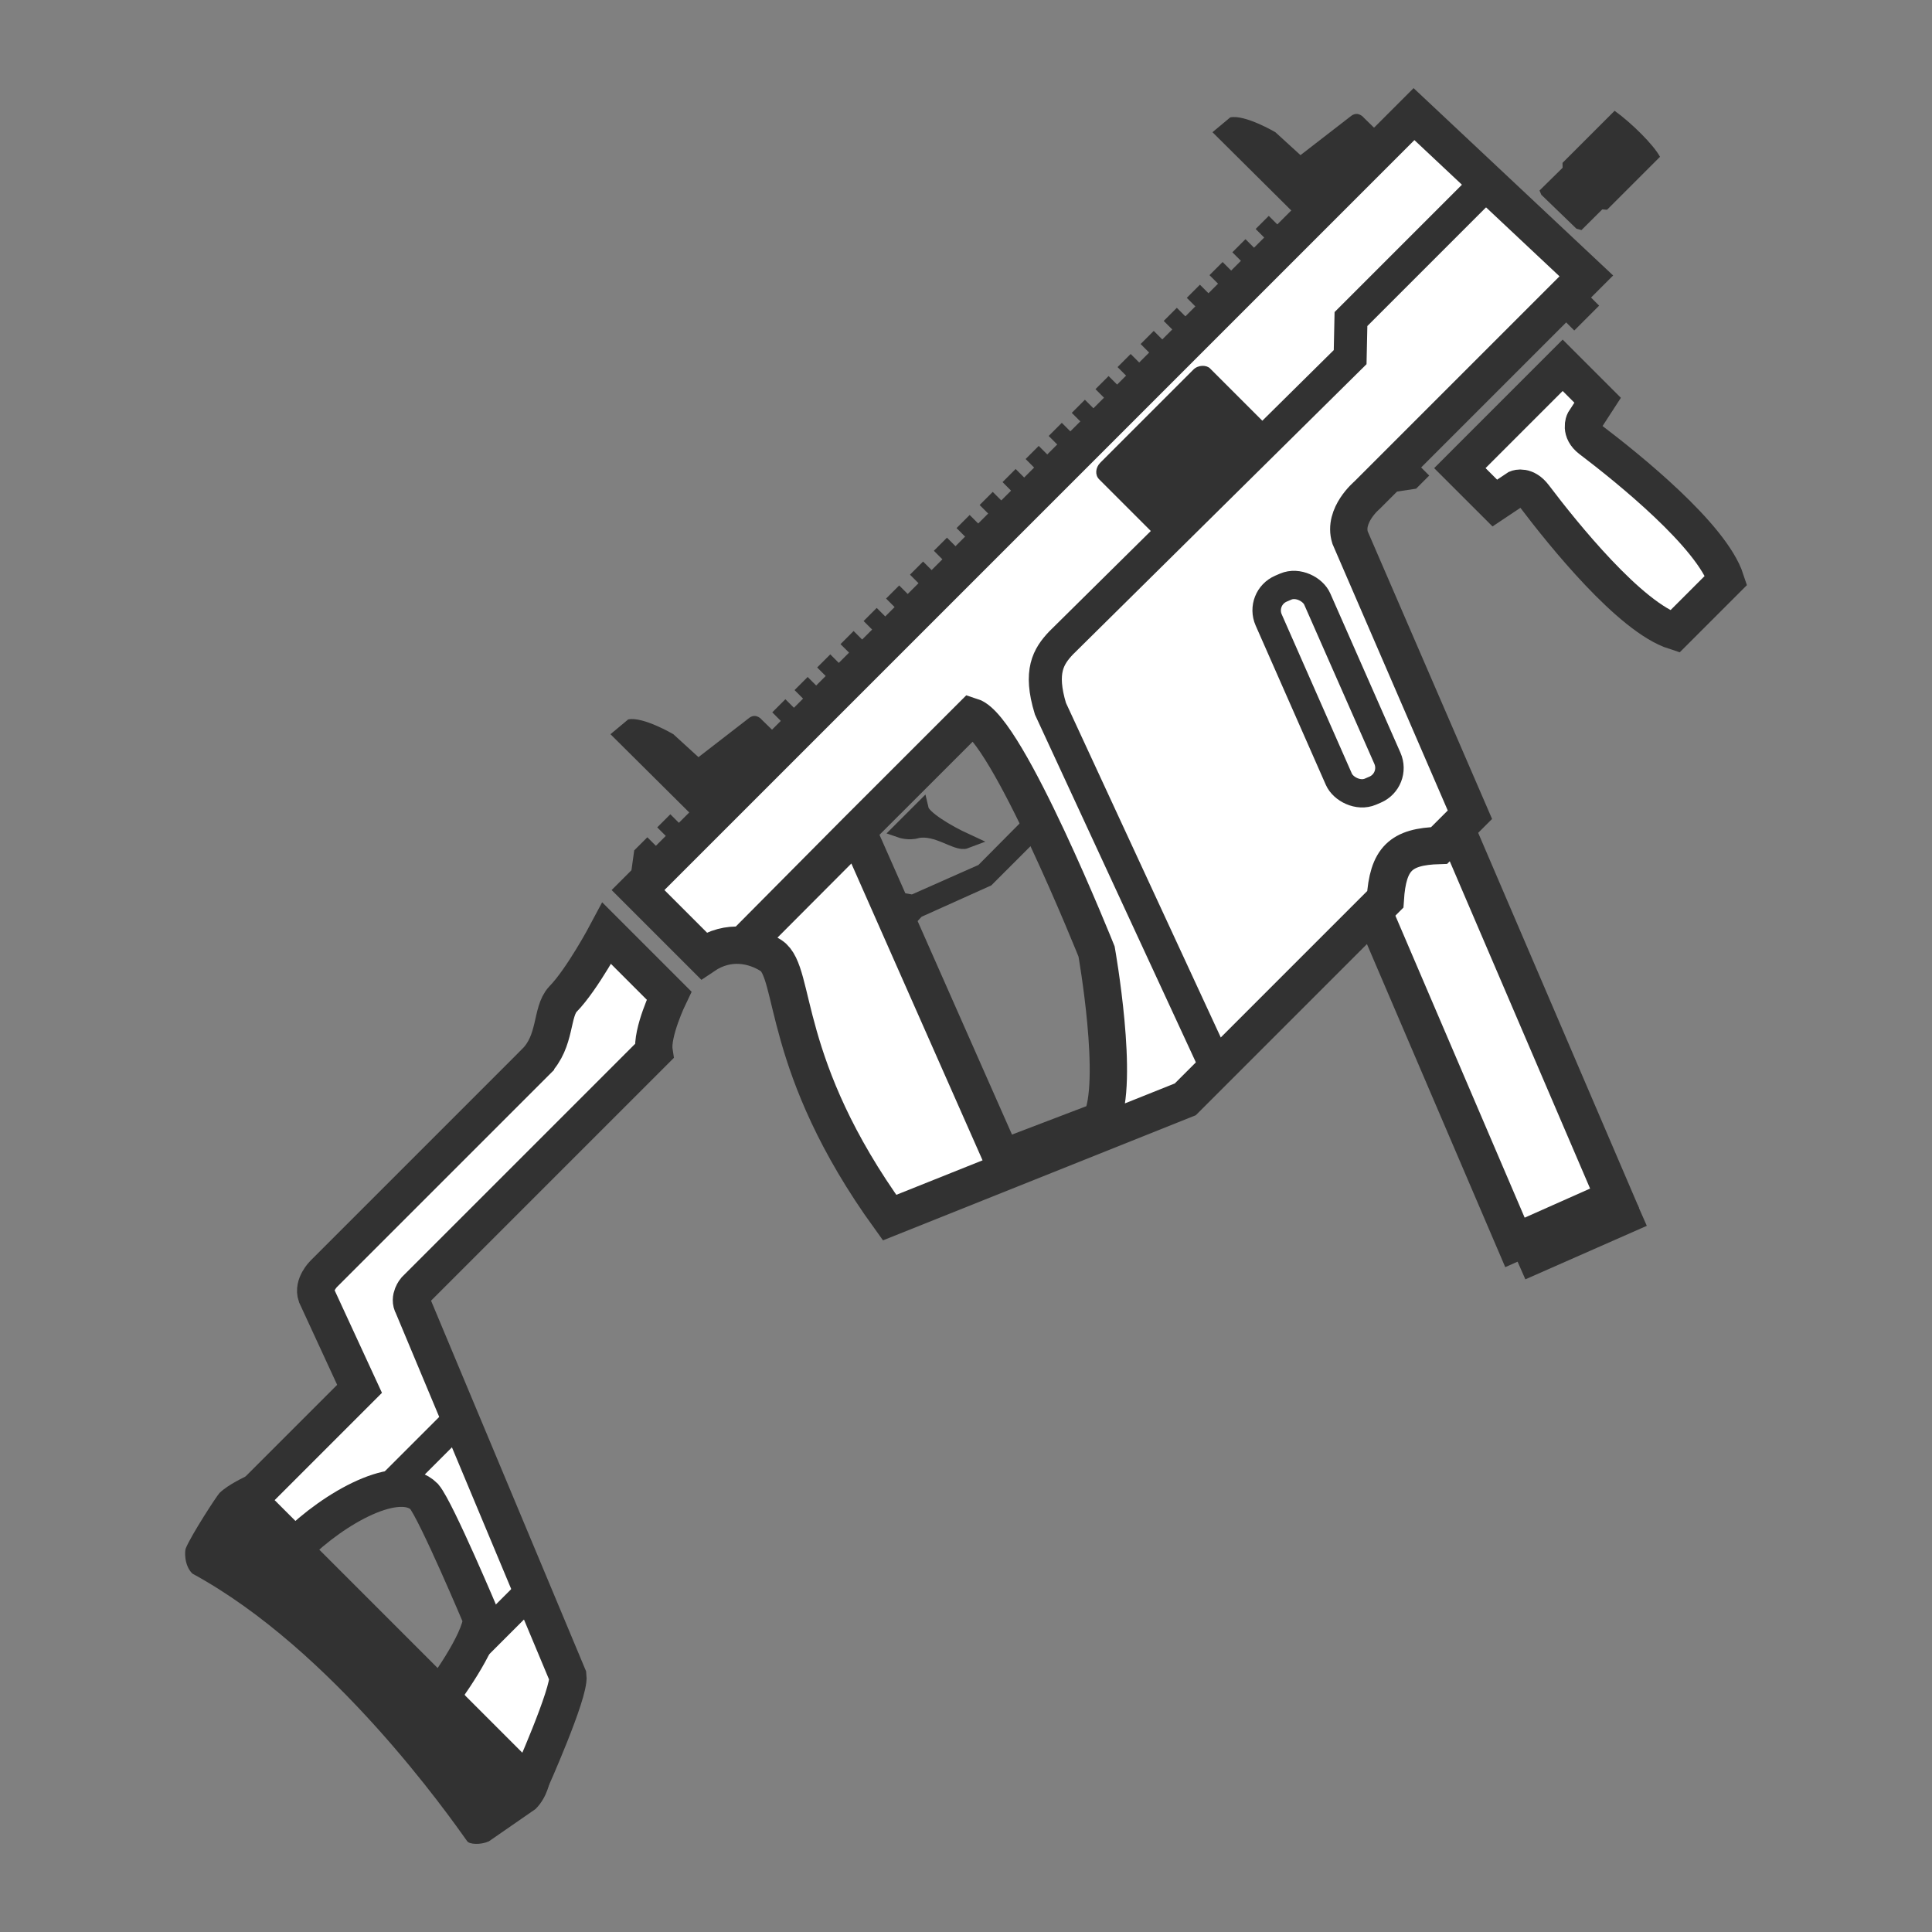 <svg xmlns="http://www.w3.org/2000/svg" width="128" height="128"><rect width="100%" height="100%" fill="#808080" stroke="none"/><g transform="rotate(-45 64 63.998)"><path d="M86.71 77.836l-9.943 24.83 6.738 2.589L94.47 77.828zM39.332 48.332H19.481s-1.027 0-1.347.674l-2.355 6.392H5.35v4.375c3.7 0 8.412 1.346 8.412 3.701-.115 1.255-3.03 8.412-3.03 8.412C9.57 72.96 5.349 73.57 5.349 73.57s-1.848 6.93 0 8.23c0 0 6.052-2.312 6.73-3.183l10.094-24.612c.146-.564.86-.624.86-.624H45.39c.744-1.01 3.311-1.905 3.311-1.905V45.64s-3.311 1.013-5.138 1.03c-1.162.033-2.262 1.661-4.23 1.661z" fill="#fff" stroke="#323232" stroke-width="2.473"/><path d="M52.192 45.077v6.155c1.964.379 2.889 1.863 3.167 3.165.395 1.98-4.75 5.541-6.728 17.81l19.393 8.312h18.74c2.03-1.783 3.195-1.745 5.047 0h2.882l7.37-18.602c.72-1.366 2.77-1.187 2.77-1.187h20.556l-.494-15.652zm23.748 7.49c1.138 2.2-5.145 16.87-5.145 16.87s-5.061 7.252-7.72 8.125L56.679 74.7l8.556-22.112-10.95.017 10.97-.04z" fill="#fff" stroke="#323232" stroke-width="2.473"/><path d="M74.413 61.694l-.832-.79h-4.529l-4.748-1.801-1 .042.711-1.296.478.679 4.728 1.825 4.387-.017 1.214-.621zM67.29 54.57s.26.54.76.797c1.118.733 1.228 2.514 1.793 2.766-.474-1.285-.919-3.074-.616-3.563z" fill="#323232" stroke="#323232" stroke-width="1.008"/><rect width="3.503" height="14.701" x="110.43" y="21.065" rx="1.583" ry="1.583" transform="matrix(.929 .37 -.362 .932 0 0)" fill="#fff" stroke="#323232" stroke-width="1.88"/><path d="M129.57 54.32l-.228.234-2.147-.016-.114.284.056 3.23.17.304 1.945.006.206.241h4.962c.257-.85.257-2.868.029-4.282z" fill="#323232"/><rect width="10.39" height="7.284" x="93.036" y="46.712" rx=".833" ry=".721" fill="#323232"/><path d="M70.977 80.49l9.032-24.59c1.214-2.278 2.353-2.543 3.567-2.581l26.943.153 1.822-1.746h12.874" fill="none" stroke="#323232" stroke-width="2.19"/><path d="M68.892 43.042h1.229v1.847l-1.23-.001zm2.12 0h1.228v1.846l-1.229-.001zm2.187 0h1.228v1.845H73.2zm2.164 0h1.228v1.847l-1.229-.001zm2.106 0h1.228v1.845h-1.229zm2.238 0h1.229v1.846h-1.229zm2.238 0h1.229v1.847l-1.229-.001zm2.127 0H85.3v1.845h-1.228zm2.161 0h1.229v1.846l-1.229-.001zm2.146 0h1.228v1.846l-1.23-.001zm2.162 0h1.229v1.847l-1.23-.001zm2.163 0h1.229v1.845h-1.229zm2.163 0h1.23v1.847l-1.23-.001zm2.221 0h1.228v1.845h-1.229zm2.068 0h1.229v1.847l-1.23-.001zm2.162 0h1.229v1.847l-1.23-.001zm2.164 0h1.228v1.845h-1.228zm2.162 0h1.23v1.847l-1.23-.001zm2.126 0H109v1.845h-1.229zm2.144 0h1.229v1.847l-1.23-.001zm2.182 0h1.229v1.847l-1.23-.001zm-7.152 17.836h3.732v1.847h-1.229zm17.322 0h2.33v1.846h-2.33zM66.806 43.04h1.228v1.848l-1.23-.001zm-10.778 0h1.228v1.848l-1.229-.001zm-2.157 0H55.1v1.846h-3.671zm4.33-6.556l1.525.139c.832.538 1.421 2.806 1.421 2.806l.103 2.253 4.234.54c.56.098.485.675.485.675l.03 2.32-7.769.034zm56.406 0l1.525.139c.832.538 1.421 2.806 1.421 2.806l.103 2.253 4.234.54c.56.098.485.675.485.675l.029 2.32-7.768.034z" fill="#323232"/><path d="M75.802 104.168l8.196 3.183" fill="none" stroke="#323232" stroke-width="1.534"/><path d="M120.093 63.81v3.276l-1.629.347s-.681.23-.553 1.16c.425 3.11 1.187 10.164-.226 12.944h-4.818c-1.426-2.773-.663-9.805-.231-12.923.131-.943-.433-1.181-.433-1.181l-1.743-.348-.001-3.274z" fill="#fff" stroke="#323232" stroke-width="2.408"/><path d="M.172 54.726c.896-.371 3.893-1.002 4.167-1.01.814.008 2.019.462 2.019.462v28.476s-.856.673-2.02.673l-3.7-.673c-.571-.217-1.047-.768-1.01-1.01.336-2.019 2.675-15.246-.336-25.42-.009-.791.71-1.434.88-1.498zm13.588 17.16v2.02H9.049v-2.02zm4.712-11.44v2.019H12.75v-2.02z" fill="#323232"/></g></svg>